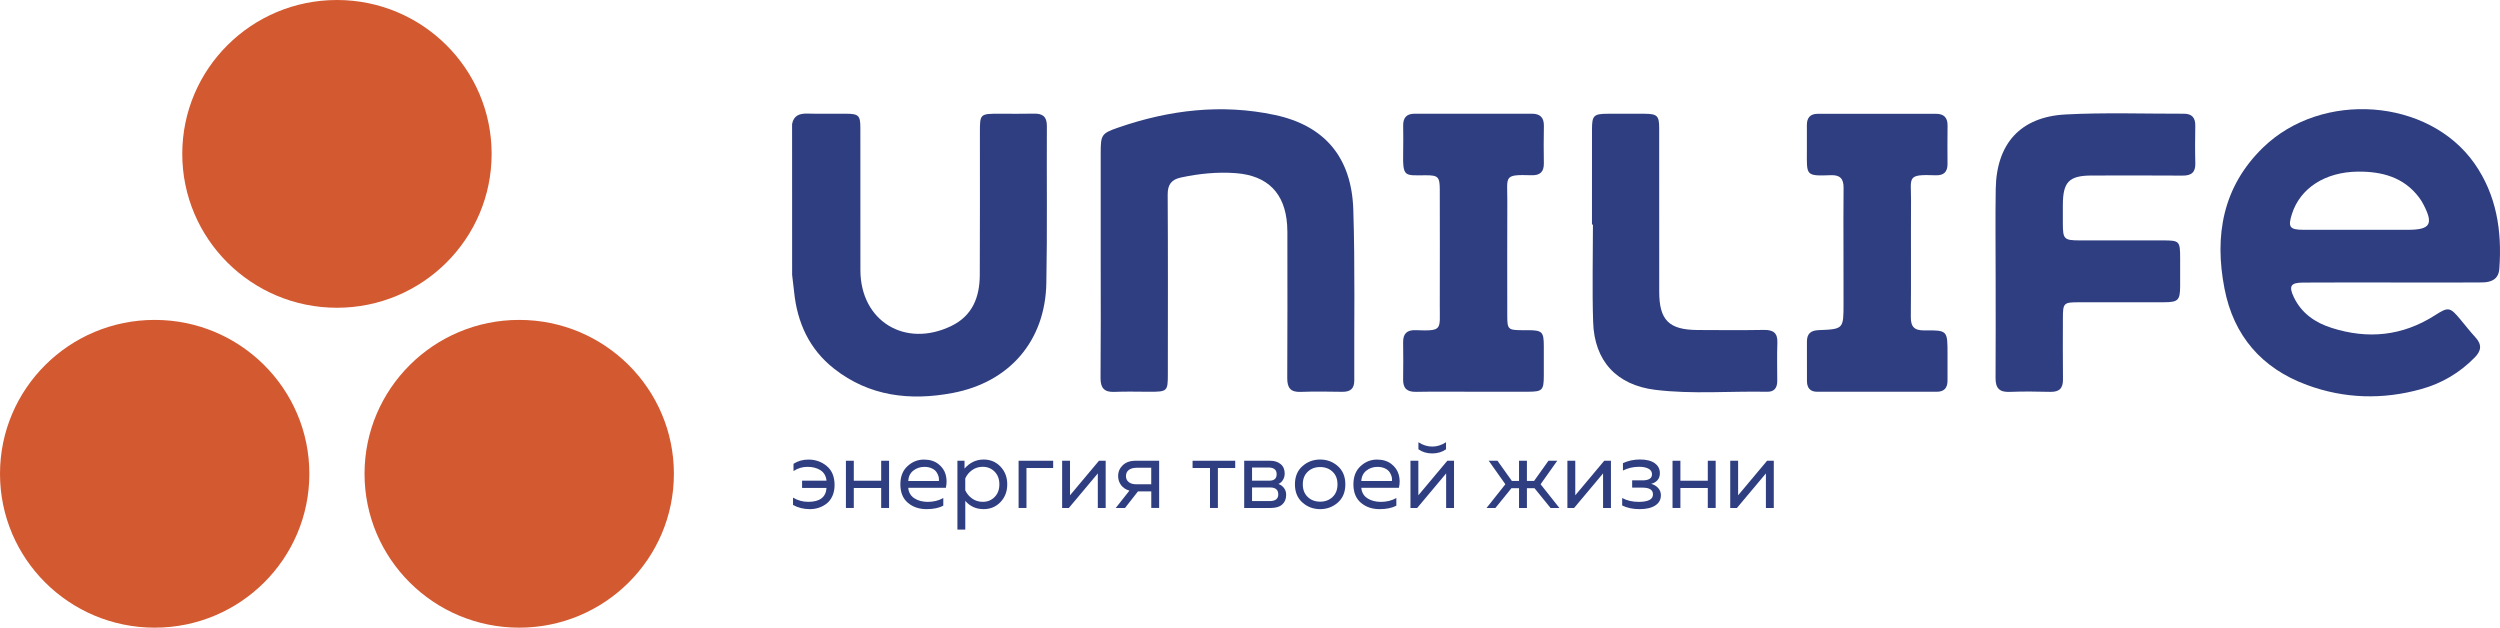 <svg width="235" height="59" viewBox="0 0 235 59" fill="none" xmlns="http://www.w3.org/2000/svg">
<path d="M31.673 28.929C39.703 28.929 46.213 22.453 46.213 14.465C46.213 6.476 39.703 -1.90735e-06 31.673 -1.90735e-06C23.643 -1.90735e-06 17.133 6.476 17.133 14.465C17.133 22.453 23.643 28.929 31.673 28.929Z" fill="#D35930"/>
<path d="M14.54 59C22.57 59 29.079 52.524 29.079 44.535C29.079 36.547 22.57 30.071 14.54 30.071C6.51 30.071 0 36.547 0 44.535C0 52.524 6.51 59 14.54 59Z" fill="#D35930"/>
<path d="M48.806 59C56.836 59 63.346 52.524 63.346 44.535C63.346 36.547 56.836 30.071 48.806 30.071C40.776 30.071 34.266 36.547 34.266 44.535C34.266 52.524 40.776 59 48.806 59Z" fill="#D35930"/>
<path d="M74.456 11.659C74.613 10.843 75.162 10.656 75.918 10.678C77.122 10.713 78.327 10.682 79.531 10.69C80.709 10.698 80.874 10.854 80.874 12.014C80.878 16.476 80.874 20.934 80.878 25.395C80.882 30.17 85.067 32.746 89.421 30.643C91.413 29.681 92.088 27.929 92.099 25.872C92.126 21.411 92.107 16.953 92.111 12.491C92.111 10.69 92.111 10.69 93.975 10.69C95.046 10.69 96.116 10.709 97.186 10.682C98.011 10.663 98.41 10.961 98.406 11.843C98.379 16.77 98.452 21.697 98.356 26.62C98.253 32.025 94.915 35.933 89.529 36.944C85.543 37.692 81.71 37.257 78.4 34.654C76.067 32.818 74.936 30.319 74.644 27.414C74.59 26.887 74.521 26.365 74.46 25.838C74.456 21.113 74.456 16.384 74.456 11.659Z" fill="#2E3E80"/>
<path d="M232.594 15.358C228.294 9.236 218.262 8.484 212.718 13.877C208.924 17.567 208.134 22.163 209.104 27.136C209.96 31.563 212.607 34.627 216.858 36.188C220.368 37.482 223.982 37.585 227.595 36.574C229.525 36.04 231.209 35.047 232.621 33.605C233.262 32.96 233.308 32.38 232.686 31.704C232.188 31.162 231.735 30.582 231.267 30.017C230.296 28.857 230.147 28.826 228.877 29.643C225.827 31.59 222.581 31.91 219.175 30.822C217.632 30.334 216.351 29.456 215.626 27.948C215.12 26.891 215.315 26.563 216.501 26.563C219.248 26.544 221.987 26.555 224.726 26.555H228.746C230.281 26.555 231.823 26.563 233.358 26.548C234.213 26.529 234.873 26.239 234.938 25.246C235.199 21.705 234.674 18.323 232.594 15.358ZM226.333 21.602H221.722C219.992 21.602 218.25 21.609 216.516 21.602C215.227 21.594 215.047 21.35 215.442 20.113C216.213 17.697 218.549 16.163 221.645 16.133C223.893 16.113 225.957 16.648 227.396 18.567C227.538 18.755 227.661 18.953 227.772 19.159C228.781 21.067 228.47 21.602 226.333 21.602Z" fill="#2E3E80"/>
<path d="M103.466 24.655C103.466 21.228 103.463 17.8 103.466 14.373C103.466 12.675 103.539 12.537 105.128 11.988C109.923 10.328 114.841 9.744 119.829 10.805C124.528 11.805 127.052 14.801 127.21 19.701C127.382 25.052 127.279 30.414 127.302 35.769C127.306 36.536 126.93 36.837 126.185 36.83C124.881 36.811 123.577 36.788 122.272 36.837C121.294 36.876 120.995 36.448 121.002 35.521C121.029 31.162 121.014 26.804 121.014 22.445C121.014 22.014 121.022 21.579 120.991 21.148C120.791 18.171 119.172 16.51 116.188 16.278C114.446 16.144 112.716 16.32 111.005 16.686C110.111 16.877 109.754 17.354 109.762 18.297C109.796 23.918 109.781 29.544 109.777 35.166C109.777 36.78 109.731 36.826 108.066 36.826C106.961 36.826 105.856 36.788 104.755 36.837C103.789 36.879 103.447 36.459 103.451 35.536C103.482 31.906 103.47 28.281 103.466 24.655Z" fill="#2E3E80"/>
<path d="M187.59 26.063C187.59 23.3 187.555 20.541 187.598 17.777C187.663 13.507 189.911 10.984 194.165 10.759C197.868 10.564 201.589 10.698 205.299 10.69C206.05 10.69 206.373 11.083 206.357 11.827C206.338 12.992 206.327 14.155 206.361 15.32C206.388 16.174 206.02 16.514 205.168 16.506C202.325 16.484 199.483 16.495 196.64 16.499C194.495 16.503 193.92 17.087 193.908 19.239C193.905 19.838 193.908 20.438 193.908 21.037C193.912 22.487 194.024 22.598 195.531 22.598C198.105 22.602 200.683 22.598 203.258 22.598C204.888 22.598 204.93 22.643 204.934 24.296C204.934 25.163 204.938 26.025 204.934 26.891C204.926 28.22 204.75 28.407 203.446 28.41C200.772 28.414 198.094 28.41 195.42 28.414C193.97 28.414 193.912 28.475 193.912 29.96C193.912 31.857 193.893 33.754 193.92 35.65C193.931 36.501 193.575 36.856 192.715 36.834C191.446 36.799 190.172 36.788 188.902 36.837C187.947 36.875 187.578 36.486 187.582 35.547C187.605 32.387 187.59 29.227 187.59 26.063Z" fill="#2E3E80"/>
<path d="M138.431 36.822C136.659 36.822 134.886 36.799 133.114 36.833C132.262 36.849 131.878 36.509 131.894 35.662C131.913 34.498 131.909 33.334 131.894 32.17C131.886 31.376 132.243 31.009 133.052 31.036C135.646 31.128 135.331 31.017 135.339 28.677C135.35 25.052 135.346 21.426 135.339 17.8C135.335 16.629 135.182 16.468 134.004 16.476C131.994 16.484 131.859 16.678 131.898 14.308C131.909 13.476 131.913 12.644 131.898 11.812C131.886 11.075 132.208 10.69 132.968 10.69C136.647 10.694 140.322 10.694 144.001 10.69C144.803 10.69 145.145 11.076 145.125 11.866C145.099 13.03 145.106 14.194 145.122 15.358C145.133 16.163 144.757 16.499 143.955 16.472C141.301 16.392 141.696 16.556 141.688 18.85C141.673 22.476 141.68 26.101 141.684 29.727C141.684 30.941 141.78 31.029 143.008 31.036C143.207 31.036 143.411 31.036 143.61 31.036C144.968 31.044 145.114 31.185 145.118 32.517C145.122 33.448 145.122 34.379 145.118 35.311C145.114 36.685 144.983 36.818 143.645 36.822C141.907 36.826 140.169 36.826 138.431 36.822Z" fill="#2E3E80"/>
<path d="M173.288 23.743C173.288 21.712 173.269 19.686 173.296 17.655C173.307 16.8 172.958 16.434 172.106 16.468C169.693 16.56 169.843 16.491 169.847 14.163C169.847 13.366 169.854 12.568 169.847 11.77C169.839 11.083 170.15 10.698 170.86 10.698C174.569 10.694 178.283 10.694 181.993 10.698C182.737 10.698 183.082 11.068 183.071 11.816C183.052 13.014 183.059 14.209 183.067 15.407C183.071 16.159 182.718 16.503 181.958 16.476C179.188 16.373 179.649 16.621 179.637 18.899C179.614 22.525 179.653 26.151 179.618 29.777C179.61 30.727 179.94 31.07 180.903 31.059C183.067 31.032 183.067 31.07 183.067 33.265C183.067 34.097 183.063 34.929 183.067 35.761C183.071 36.444 182.771 36.826 182.05 36.826C178.306 36.826 174.562 36.822 170.817 36.826C170.135 36.826 169.858 36.444 169.854 35.818C169.847 34.589 169.854 33.357 169.851 32.128C169.847 31.387 170.188 31.063 170.948 31.032C173.292 30.941 173.292 30.922 173.292 28.536C173.288 26.933 173.288 25.338 173.288 23.743Z" fill="#2E3E80"/>
<path d="M149.645 21.105C149.645 18.11 149.641 15.114 149.648 12.121C149.652 10.858 149.821 10.698 151.114 10.694C152.284 10.686 153.454 10.686 154.628 10.694C155.775 10.705 155.963 10.889 155.963 12.037C155.967 17.163 155.963 22.289 155.967 27.414C155.967 30.093 156.876 31.006 159.577 31.021C161.652 31.032 163.724 31.048 165.799 31.013C166.682 30.998 167.108 31.288 167.073 32.215C167.031 33.414 167.058 34.612 167.062 35.811C167.062 36.448 166.789 36.841 166.114 36.826C162.604 36.753 159.086 37.074 155.587 36.643C151.969 36.196 149.875 33.941 149.756 30.296C149.656 27.239 149.737 24.174 149.737 21.113C149.706 21.105 149.675 21.105 149.645 21.105Z" fill="#2E3E80"/>
<path d="M78.45 45.593C78.45 45.982 78.38 46.325 78.246 46.623C78.112 46.921 77.928 47.161 77.701 47.337C77.475 47.512 77.226 47.642 76.961 47.73C76.696 47.818 76.416 47.859 76.129 47.859C75.553 47.859 75.028 47.73 74.544 47.47V46.776C74.978 47.039 75.453 47.173 75.979 47.173C77.061 47.173 77.632 46.737 77.694 45.867H75.396V45.184H77.694C77.644 44.734 77.452 44.406 77.118 44.196C76.785 43.986 76.382 43.883 75.906 43.883C75.423 43.883 74.985 44.016 74.59 44.28V43.596C75.008 43.329 75.476 43.2 75.987 43.2C76.654 43.2 77.23 43.402 77.717 43.81C78.204 44.215 78.45 44.81 78.45 45.593Z" fill="#2E3E80"/>
<path d="M80.257 47.749H79.516V43.31H80.257V45.188H82.831V43.31H83.571V47.749H82.831V45.871H80.257V47.749Z" fill="#2E3E80"/>
<path d="M84.634 45.528C84.634 44.799 84.856 44.23 85.305 43.818C85.754 43.406 86.268 43.2 86.847 43.2C87.392 43.2 87.841 43.337 88.194 43.608C88.547 43.879 88.781 44.215 88.892 44.612C89.003 45.009 89.007 45.425 88.911 45.856H85.374C85.416 46.295 85.612 46.623 85.957 46.844C86.303 47.066 86.721 47.176 87.208 47.176C87.753 47.176 88.24 47.058 88.67 46.814V47.535C88.255 47.753 87.73 47.859 87.097 47.859C86.395 47.859 85.808 47.661 85.336 47.257C84.868 46.86 84.634 46.279 84.634 45.528ZM88.255 45.207C88.275 45.077 88.263 44.94 88.228 44.799C88.19 44.657 88.125 44.516 88.029 44.375C87.933 44.234 87.787 44.115 87.588 44.024C87.392 43.932 87.158 43.886 86.893 43.886C86.491 43.886 86.145 44.005 85.85 44.238C85.555 44.47 85.397 44.795 85.374 45.211H88.255V45.207Z" fill="#2E3E80"/>
<path d="M90.665 44.047C91.163 43.478 91.762 43.196 92.46 43.196C93.097 43.196 93.626 43.417 94.048 43.864C94.47 44.306 94.681 44.863 94.681 45.528C94.681 46.195 94.47 46.749 94.048 47.191C93.626 47.634 93.097 47.859 92.46 47.859C91.754 47.859 91.182 47.6 90.737 47.081V49.783H89.997V43.306H90.665V44.047ZM93.492 46.722C93.791 46.42 93.941 46.024 93.941 45.528C93.941 45.035 93.791 44.638 93.492 44.333C93.193 44.031 92.82 43.879 92.376 43.879C91.999 43.879 91.666 43.982 91.374 44.192C91.083 44.402 90.872 44.661 90.734 44.97V46.081C90.868 46.39 91.083 46.65 91.374 46.859C91.666 47.069 91.999 47.172 92.376 47.172C92.82 47.176 93.193 47.024 93.492 46.722Z" fill="#2E3E80"/>
<path d="M96.488 47.749H95.748V43.31H98.997V43.993H96.488V47.749Z" fill="#2E3E80"/>
<path d="M100.47 47.749H99.841V43.31H100.581V46.558L103.305 43.31H103.934V47.749H103.194V44.501L100.47 47.749Z" fill="#2E3E80"/>
<path d="M105.749 47.749H104.878L106.167 46.119C105.826 46.02 105.565 45.848 105.381 45.6C105.197 45.352 105.105 45.069 105.105 44.749C105.105 44.34 105.254 44.001 105.55 43.722C105.845 43.444 106.252 43.306 106.773 43.306H108.96V47.745H108.22V46.192H106.969L105.749 47.749ZM106.106 44.176C105.929 44.314 105.841 44.505 105.841 44.749C105.841 44.997 105.929 45.188 106.106 45.321C106.282 45.459 106.524 45.524 106.835 45.524H108.216V43.97H106.835C106.524 43.974 106.278 44.043 106.106 44.176Z" fill="#2E3E80"/>
<path d="M114.481 47.749H113.74V43.993H112.102V43.31H116.111V43.993H114.481V47.749Z" fill="#2E3E80"/>
<path d="M119.464 47.749H116.955V43.31H119.391C119.794 43.31 120.12 43.413 120.377 43.623C120.634 43.833 120.761 44.131 120.761 44.512C120.761 44.734 120.707 44.936 120.596 45.115C120.485 45.295 120.343 45.421 120.17 45.493C120.373 45.562 120.546 45.684 120.688 45.863C120.83 46.043 120.899 46.26 120.899 46.52C120.899 46.898 120.776 47.195 120.534 47.417C120.289 47.638 119.932 47.749 119.464 47.749ZM117.692 43.955V45.184H119.311C119.775 45.184 120.005 44.986 120.005 44.581C120.005 44.352 119.936 44.192 119.802 44.096C119.667 44.001 119.502 43.951 119.311 43.951H117.692V43.955ZM117.692 45.825V47.1H119.36C119.89 47.1 120.158 46.89 120.158 46.47C120.158 46.039 119.901 45.821 119.391 45.821H117.692V45.825Z" fill="#2E3E80"/>
<path d="M122.426 47.233C121.958 46.818 121.724 46.249 121.724 45.528C121.724 44.806 121.958 44.237 122.426 43.822C122.894 43.406 123.45 43.196 124.091 43.196C124.739 43.196 125.295 43.406 125.763 43.822C126.228 44.237 126.462 44.806 126.462 45.528C126.462 46.249 126.228 46.818 125.763 47.233C125.295 47.65 124.739 47.859 124.091 47.859C123.45 47.859 122.894 47.653 122.426 47.233ZM125.261 46.718C125.572 46.424 125.725 46.027 125.725 45.528C125.725 45.028 125.572 44.631 125.261 44.34C124.95 44.047 124.563 43.902 124.095 43.902C123.626 43.902 123.235 44.047 122.928 44.34C122.617 44.634 122.464 45.028 122.464 45.528C122.464 46.027 122.617 46.424 122.928 46.718C123.235 47.012 123.626 47.157 124.095 47.157C124.563 47.157 124.95 47.012 125.261 46.718Z" fill="#2E3E80"/>
<path d="M127.221 45.528C127.221 44.799 127.444 44.23 127.893 43.818C128.341 43.406 128.855 43.2 129.435 43.2C129.98 43.2 130.428 43.337 130.781 43.608C131.134 43.879 131.368 44.215 131.48 44.612C131.591 45.009 131.598 45.425 131.499 45.856H127.962C128.004 46.295 128.199 46.623 128.545 46.844C128.89 47.066 129.308 47.176 129.795 47.176C130.34 47.176 130.827 47.058 131.257 46.814V47.535C130.843 47.753 130.317 47.859 129.684 47.859C128.982 47.859 128.395 47.661 127.923 47.257C127.455 46.86 127.221 46.279 127.221 45.528ZM130.843 45.207C130.862 45.077 130.85 44.94 130.816 44.799C130.777 44.657 130.712 44.516 130.616 44.375C130.52 44.234 130.375 44.115 130.175 44.024C129.976 43.932 129.745 43.886 129.481 43.886C129.078 43.886 128.733 44.005 128.437 44.238C128.146 44.47 127.985 44.795 127.962 45.211H130.843V45.207Z" fill="#2E3E80"/>
<path d="M133.214 47.749H132.584V43.31H133.325V46.558L136.049 43.31H136.678V47.749H135.937V44.501L133.214 47.749ZM135.926 42.234C135.561 42.493 135.128 42.623 134.629 42.623C134.13 42.623 133.697 42.493 133.332 42.234V41.57C133.747 41.841 134.176 41.978 134.629 41.978C135.082 41.978 135.512 41.841 135.926 41.57V42.234Z" fill="#2E3E80"/>
<path d="M146.583 47.749H145.751L144.243 45.89H143.53V47.749H142.789V45.89H142.076L140.568 47.749H139.735L141.504 45.52L139.939 43.31H140.764L142.114 45.207H142.789V43.31H143.53V45.207H144.205L145.555 43.31H146.38L144.815 45.52L146.583 47.749Z" fill="#2E3E80"/>
<path d="M147.964 47.749H147.335V43.31H148.076V46.558L150.799 43.31H151.429V47.749H150.688V44.501L147.964 47.749Z" fill="#2E3E80"/>
<path d="M156.124 46.554C156.124 46.966 155.948 47.287 155.591 47.516C155.238 47.745 154.747 47.859 154.122 47.859C153.496 47.859 152.952 47.745 152.484 47.516V46.814C152.932 47.054 153.45 47.176 154.03 47.176C154.931 47.176 155.38 46.944 155.38 46.474C155.38 46.05 155.054 45.837 154.398 45.837H153.423V45.154H154.398C154.989 45.154 155.288 44.963 155.288 44.581C155.288 44.348 155.177 44.173 154.954 44.054C154.732 43.936 154.436 43.879 154.064 43.879C153.527 43.879 153.024 43.997 152.556 44.23V43.535C153.055 43.306 153.588 43.192 154.149 43.192C154.755 43.192 155.219 43.306 155.541 43.539C155.867 43.772 156.028 44.085 156.028 44.478C156.028 44.745 155.955 44.963 155.806 45.134C155.656 45.306 155.457 45.421 155.203 45.478C155.468 45.547 155.687 45.676 155.86 45.867C156.036 46.054 156.124 46.283 156.124 46.554Z" fill="#2E3E80"/>
<path d="M157.958 47.749H157.218V43.31H157.958V45.188H160.532V43.31H161.273V47.749H160.532V45.871H157.958V47.749Z" fill="#2E3E80"/>
<path d="M163.271 47.749H162.642V43.31H163.383V46.558L166.106 43.31H166.736V47.749H165.995V44.501L163.271 47.749Z" fill="#2E3E80"/>
</svg>
